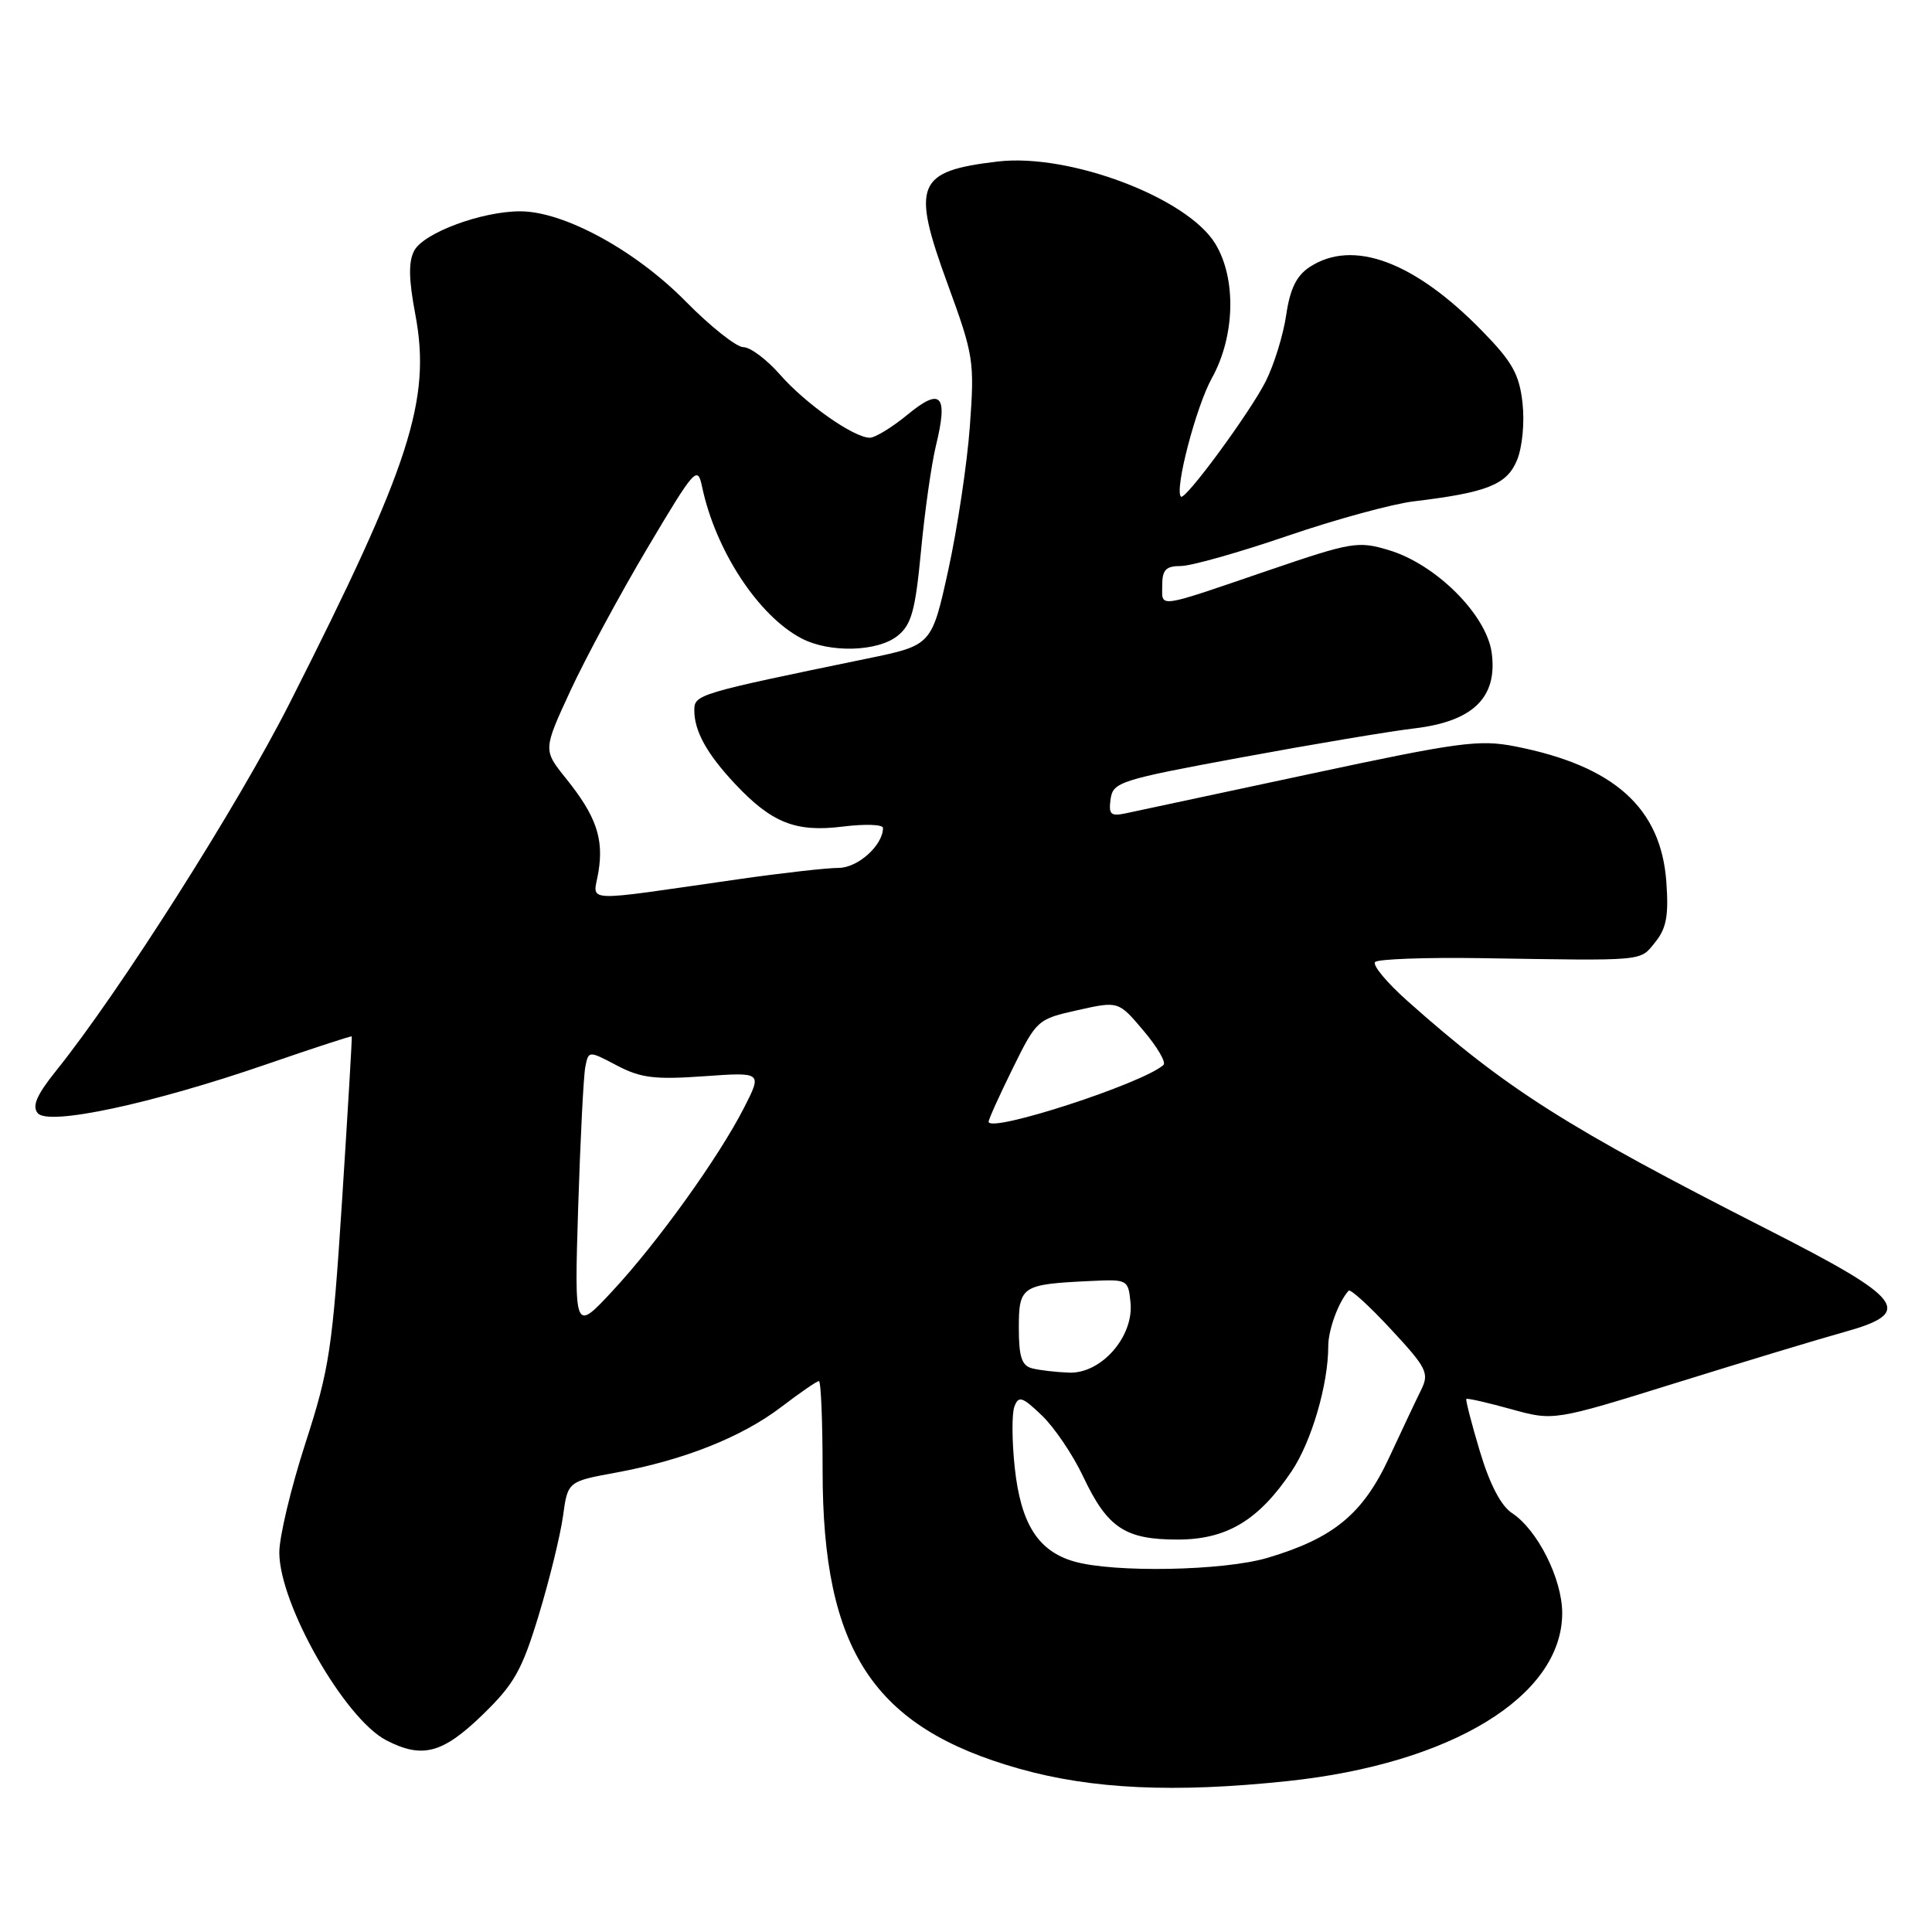 <?xml version="1.0" encoding="UTF-8" standalone="no"?>
<!DOCTYPE svg PUBLIC "-//W3C//DTD SVG 1.1//EN" "http://www.w3.org/Graphics/SVG/1.1/DTD/svg11.dtd" >
<svg xmlns="http://www.w3.org/2000/svg" xmlns:xlink="http://www.w3.org/1999/xlink" version="1.1" viewBox="0 0 256 256">
 <g >
 <path fill="currentColor"
d=" M 170.55 236.01 C 192.33 233.72 207.00 224.75 207.00 213.74 C 207.00 209.22 203.73 202.71 200.36 200.50 C 198.89 199.54 197.40 196.68 196.09 192.31 C 194.98 188.61 194.18 185.49 194.30 185.37 C 194.43 185.24 197.08 185.85 200.20 186.71 C 205.87 188.29 205.87 188.29 222.18 183.21 C 231.16 180.42 241.12 177.40 244.31 176.52 C 253.72 173.91 252.44 172.19 234.19 162.90 C 207.47 149.30 199.66 144.34 186.50 132.64 C 183.75 130.19 181.82 127.87 182.21 127.47 C 182.60 127.08 188.90 126.85 196.21 126.96 C 218.27 127.31 217.25 127.41 219.32 124.85 C 220.81 123.01 221.12 121.34 220.80 116.86 C 220.09 107.05 213.90 101.49 200.81 98.91 C 196.01 97.96 193.37 98.32 173.50 102.57 C 161.40 105.15 150.45 107.50 149.16 107.77 C 147.17 108.19 146.88 107.92 147.16 105.88 C 147.48 103.63 148.40 103.33 164.50 100.36 C 173.85 98.63 184.15 96.90 187.38 96.52 C 195.19 95.60 198.45 92.42 197.66 86.51 C 196.98 81.46 190.27 74.76 184.01 72.89 C 179.96 71.67 179.09 71.82 168.16 75.55 C 153.06 80.71 154.00 80.57 154.00 77.57 C 154.00 75.50 154.48 75.00 156.47 75.00 C 157.82 75.00 164.16 73.21 170.56 71.02 C 176.95 68.83 184.50 66.77 187.34 66.43 C 197.07 65.26 199.67 64.22 201.01 60.98 C 201.72 59.26 202.03 56.00 201.74 53.38 C 201.31 49.58 200.39 47.94 196.36 43.82 C 187.39 34.64 179.26 31.63 173.54 35.38 C 171.79 36.53 170.94 38.26 170.43 41.73 C 170.05 44.35 168.83 48.30 167.73 50.50 C 165.66 54.62 157.03 66.37 156.48 65.81 C 155.60 64.92 158.47 53.92 160.57 50.12 C 163.66 44.56 163.85 36.91 161.03 32.29 C 157.32 26.19 141.69 20.29 132.23 21.40 C 121.43 22.67 120.72 24.39 125.56 37.62 C 129.03 47.11 129.14 47.86 128.51 56.50 C 128.15 61.45 126.86 70.00 125.66 75.50 C 123.46 85.50 123.46 85.50 114.98 87.25 C 92.37 91.91 92.00 92.02 92.00 94.13 C 92.00 96.88 93.67 99.89 97.37 103.84 C 102.25 109.04 105.42 110.30 111.64 109.53 C 114.59 109.16 117.00 109.24 117.00 109.71 C 117.00 112.00 113.67 115.00 111.12 115.00 C 109.60 115.00 103.66 115.67 97.93 116.49 C 76.46 119.56 78.63 119.68 79.30 115.51 C 80.02 111.09 78.98 108.10 74.98 103.13 C 71.96 99.37 71.96 99.37 75.59 91.51 C 77.59 87.19 82.19 78.67 85.81 72.58 C 92.08 62.03 92.43 61.64 93.03 64.50 C 94.81 72.95 100.49 81.60 106.20 84.59 C 109.95 86.55 116.32 86.37 118.96 84.23 C 120.78 82.76 121.29 80.89 122.04 72.98 C 122.53 67.77 123.42 61.51 124.01 59.08 C 125.66 52.33 124.71 51.27 120.27 54.93 C 118.22 56.62 115.96 58.00 115.25 58.00 C 113.13 58.00 106.72 53.49 103.34 49.62 C 101.59 47.63 99.42 46.00 98.50 46.00 C 97.58 46.00 94.14 43.27 90.85 39.93 C 84.18 33.16 74.71 28.00 68.93 28.00 C 63.83 28.00 56.15 30.85 54.89 33.21 C 54.11 34.66 54.15 37.01 55.03 41.65 C 57.16 52.97 54.38 61.58 38.40 93.13 C 31.51 106.75 15.79 131.49 7.45 141.86 C 4.86 145.09 4.22 146.56 5.00 147.50 C 6.41 149.20 20.10 146.27 35.38 141.00 C 41.49 138.89 46.55 137.24 46.61 137.33 C 46.67 137.42 46.09 147.18 45.33 159.00 C 44.05 178.76 43.66 181.37 40.47 191.23 C 38.56 197.13 37.00 203.65 37.01 205.73 C 37.03 212.60 45.66 227.74 51.19 230.60 C 55.95 233.06 58.64 232.35 63.91 227.25 C 68.14 223.15 69.16 221.34 71.39 214.00 C 72.81 209.32 74.25 203.43 74.60 200.90 C 75.23 196.30 75.23 196.30 81.67 195.12 C 90.66 193.46 98.29 190.42 103.54 186.42 C 106.00 184.54 108.24 183.00 108.51 183.00 C 108.78 183.00 109.00 188.35 109.00 194.89 C 109.00 218.72 115.73 228.91 135.04 234.36 C 144.66 237.08 155.61 237.59 170.55 236.01 Z  M 142.31 206.90 C 137.54 205.52 135.26 201.90 134.46 194.48 C 134.08 190.94 134.06 187.28 134.42 186.36 C 134.97 184.91 135.46 185.07 138.06 187.56 C 139.71 189.14 142.17 192.78 143.53 195.66 C 146.74 202.45 149.07 204.00 156.03 204.00 C 162.54 204.00 166.77 201.47 171.16 194.93 C 173.78 191.02 176.00 183.45 176.00 178.39 C 176.00 176.21 177.34 172.54 178.70 171.02 C 178.93 170.76 181.46 173.06 184.31 176.14 C 189.04 181.23 189.40 181.94 188.33 184.12 C 187.68 185.43 185.77 189.48 184.08 193.11 C 180.60 200.61 176.71 203.82 167.96 206.42 C 162.13 208.15 147.58 208.42 142.31 206.90 Z  M 136.75 181.31 C 135.38 180.95 135.00 179.78 135.00 175.95 C 135.00 170.41 135.37 170.17 144.50 169.74 C 149.42 169.50 149.50 169.55 149.80 172.61 C 150.24 177.11 145.92 182.04 141.66 181.88 C 139.92 181.82 137.71 181.56 136.75 181.31 Z  M 76.61 160.00 C 76.90 150.93 77.32 142.53 77.56 141.35 C 77.99 139.21 77.99 139.21 81.74 141.18 C 84.89 142.84 86.76 143.07 93.25 142.61 C 101.00 142.06 101.00 142.06 98.59 146.78 C 95.22 153.38 87.13 164.64 81.15 171.07 C 76.10 176.50 76.10 176.50 76.61 160.00 Z  M 131.00 148.63 C 131.00 148.30 132.44 145.12 134.20 141.55 C 137.35 135.15 137.49 135.03 142.80 133.85 C 148.20 132.64 148.20 132.64 151.52 136.57 C 153.35 138.73 154.54 140.77 154.17 141.11 C 151.44 143.57 131.00 150.21 131.00 148.63 Z "/>
</g>
</svg>